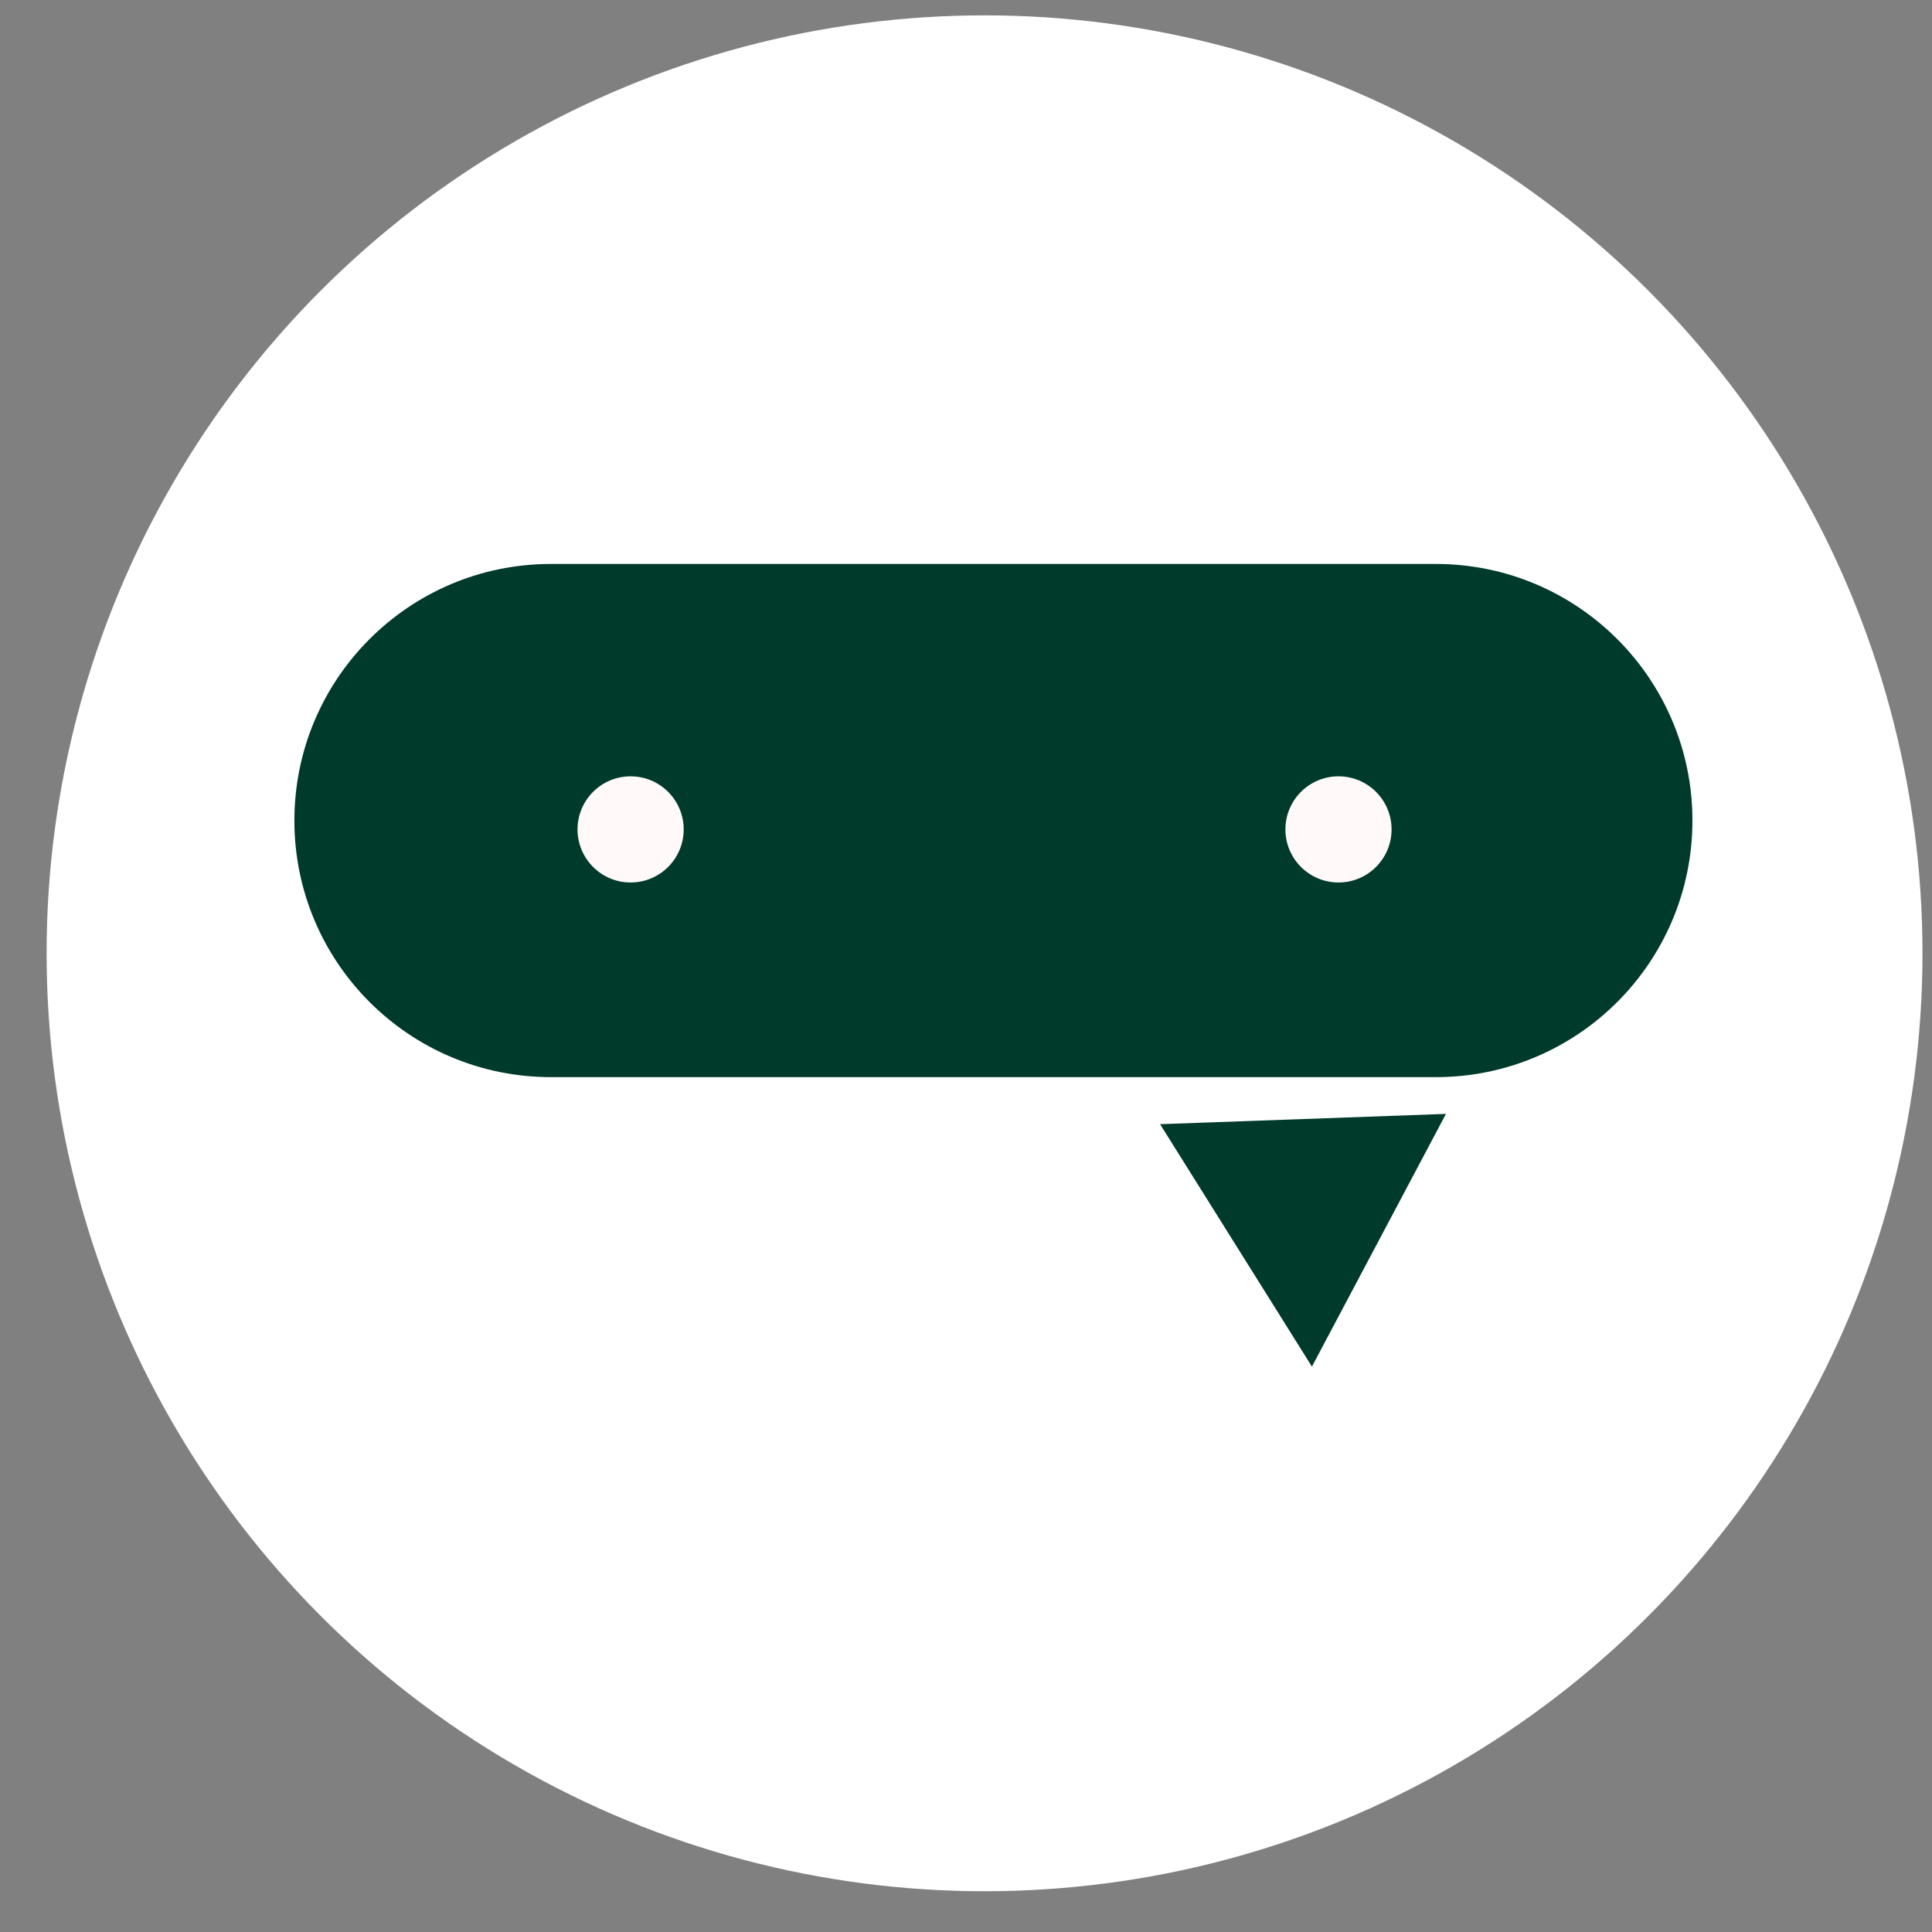 <svg width="40" height="40" viewBox="0 0 40 40" fill="none" xmlns="http://www.w3.org/2000/svg">
<rect x="0" y="0" width="40" height="40" fill="#808080" stroke="none"/>
<circle cx="20.384" cy="19.737" r="19.419" fill="white"/>
<path d="M6.095 16.989C6.095 14.055 8.473 11.676 11.407 11.676H29.727C32.661 11.676 35.04 14.055 35.04 16.989C35.04 19.923 32.661 22.301 29.727 22.301H11.407C8.473 22.301 6.095 19.923 6.095 16.989Z" fill="#003A2B"/>
<path d="M29.937 23.062L27.162 28.294L24.018 23.275L29.937 23.062Z" fill="#003A2B"/>
<circle cx="13.056" cy="17.172" r="1.099" fill="#FFF9F9"/>
<circle cx="27.712" cy="17.172" r="1.099" fill="#FFF9F9"/>
</svg>
